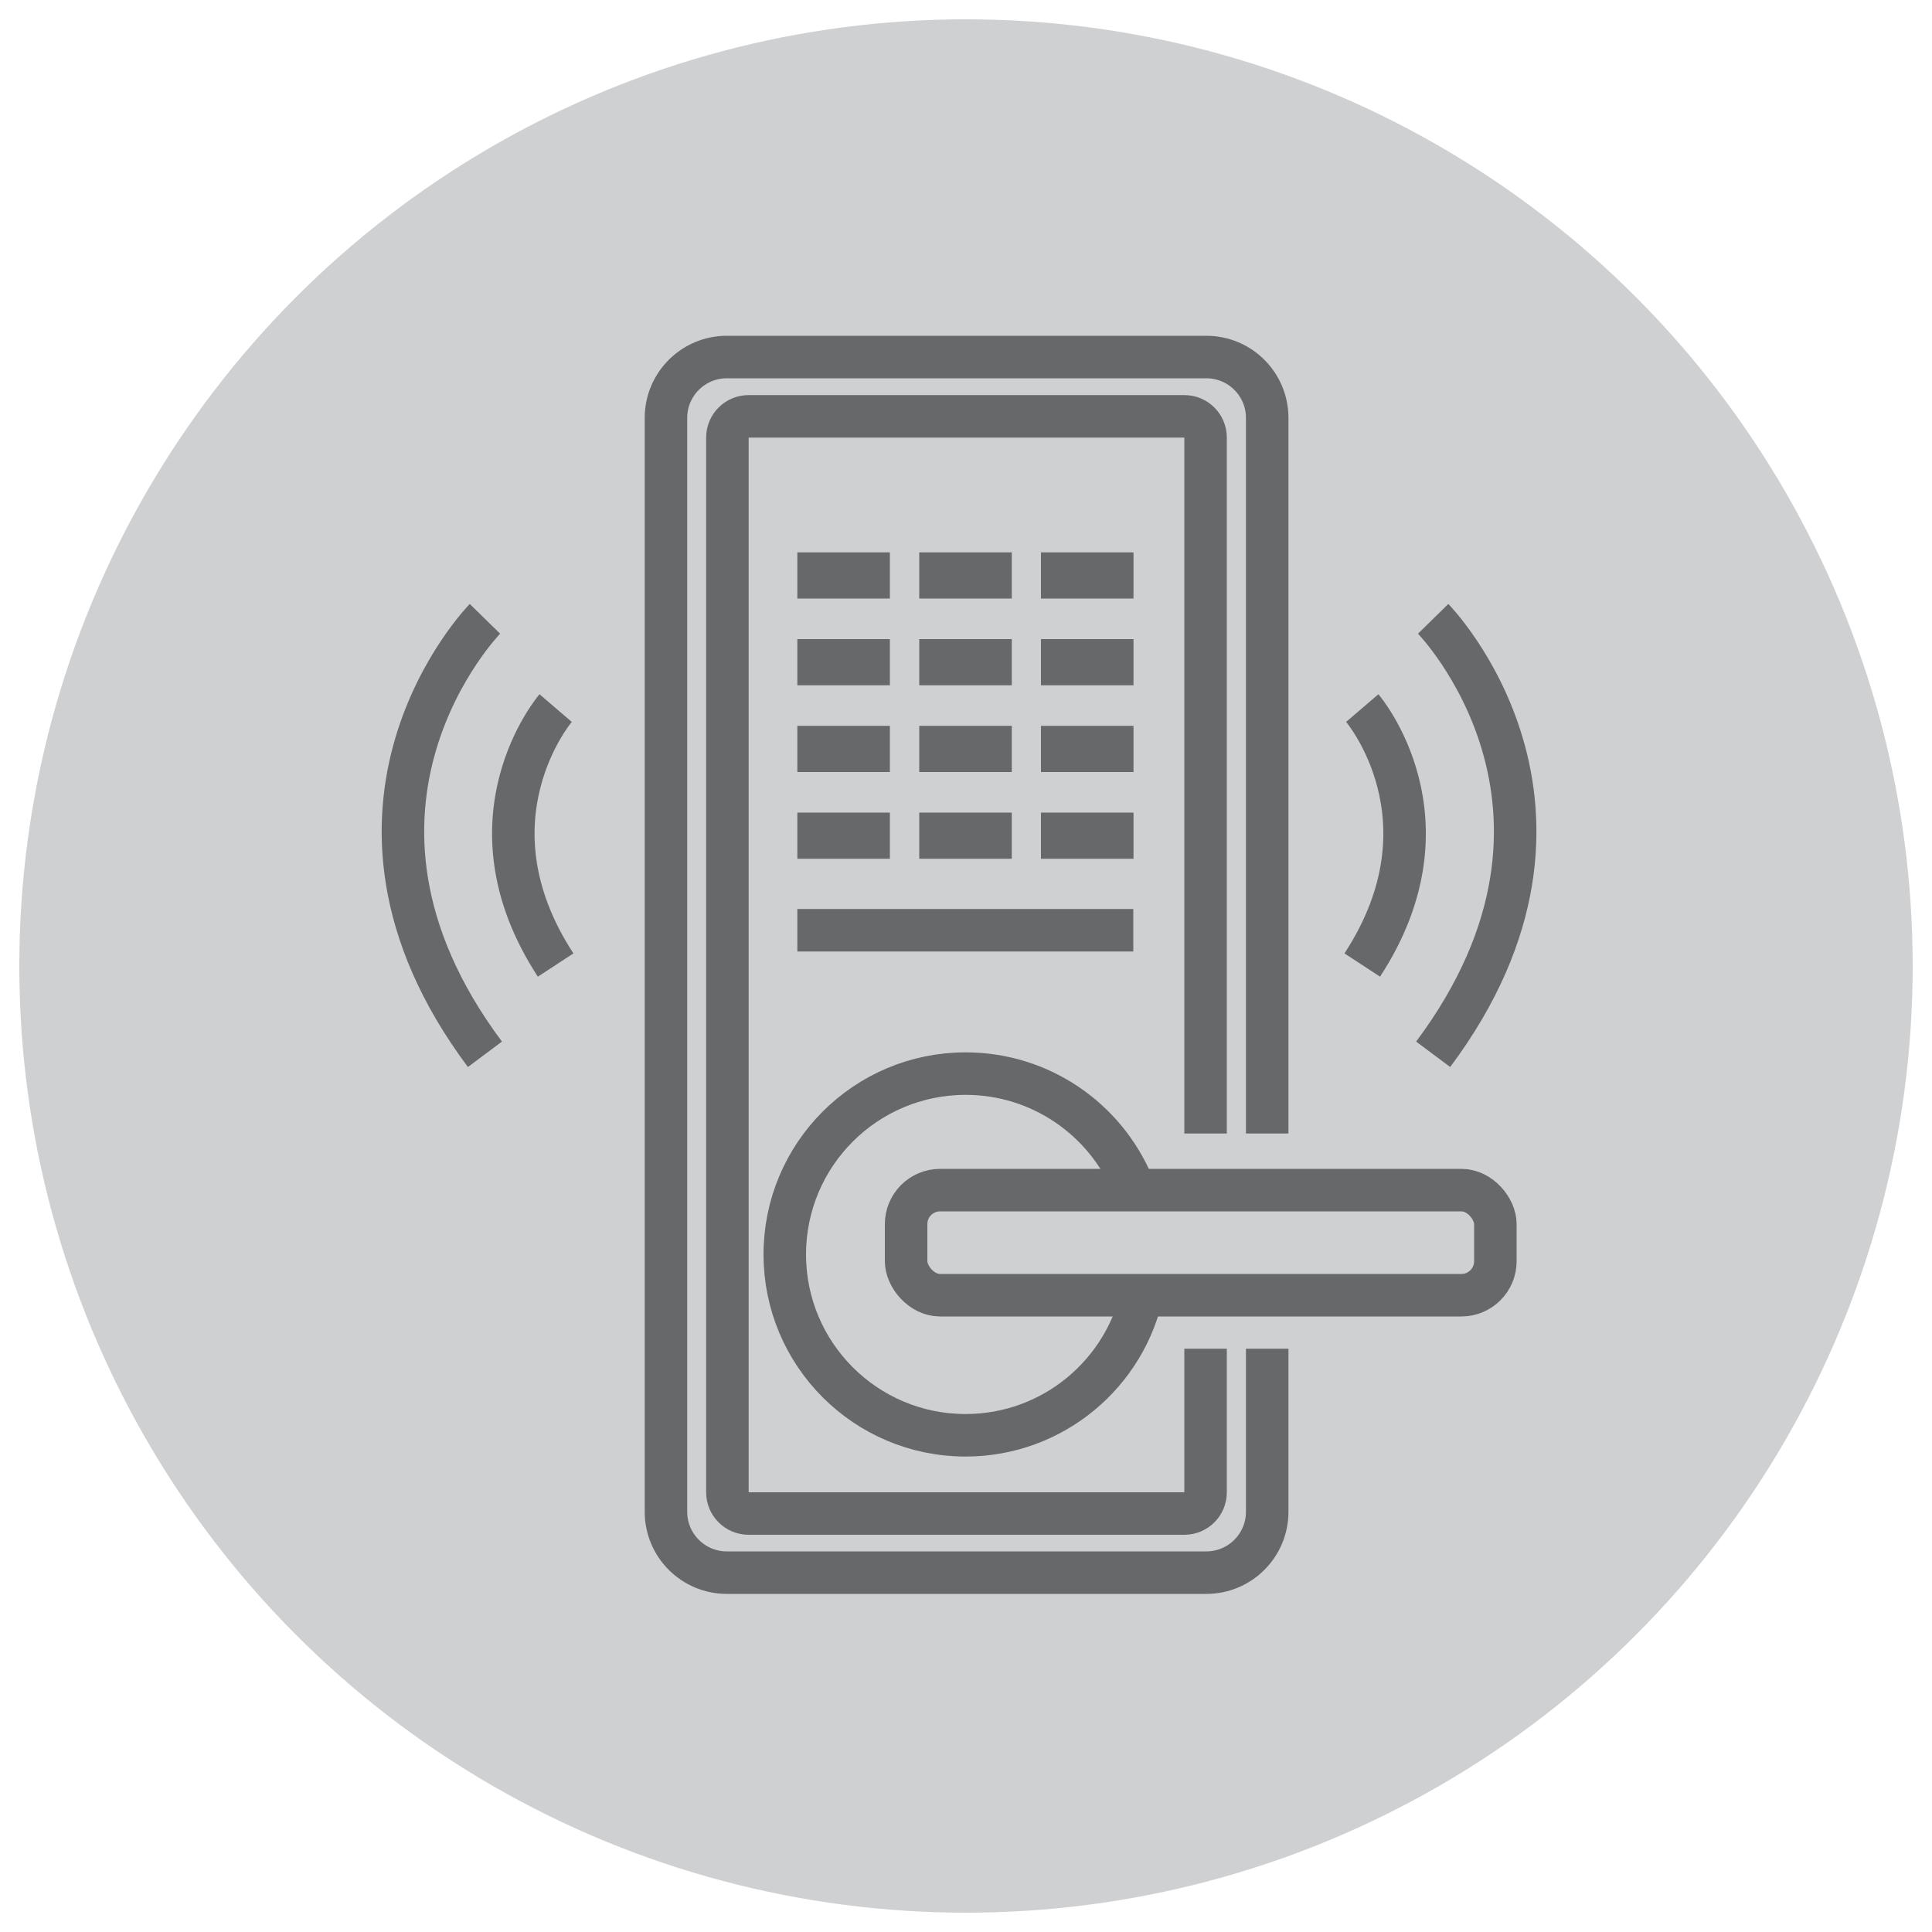 <?xml version="1.0" encoding="UTF-8"?>
<svg id="Layer_2" xmlns="http://www.w3.org/2000/svg" viewBox="0 0 100 100">
  <defs>
    <style>
      .cls-1 {
        opacity: .5;
      }

      .cls-2 {
        fill: none;
        stroke: #000;
        stroke-miterlimit: 10;
        stroke-width: 2.2px;
      }

      .cls-3 {
        fill: #cfd0d2;
      }
    </style>
  </defs>
  <circle class="cls-3" cx="50" cy="50" r="49"/>
  <g id="Layer_2-2" data-name="Layer_2" class="cls-1">
    <g id="Layer_1-2">
      <rect x="41.27" y="42.06" width="4.79" height="2.39"/>
      <rect x="47.58" y="42.06" width="4.79" height="2.39"/>
      <rect x="53.88" y="42.06" width="4.79" height="2.39"/>
      <rect x="41.27" y="37.57" width="4.79" height="2.39"/>
      <rect x="47.58" y="37.57" width="4.79" height="2.39"/>
      <rect x="53.88" y="37.57" width="4.79" height="2.39"/>
      <rect x="41.27" y="33.08" width="4.79" height="2.39"/>
      <rect x="47.58" y="33.08" width="4.79" height="2.39"/>
      <rect x="53.88" y="33.08" width="4.79" height="2.39"/>
      <rect x="41.27" y="28.59" width="4.79" height="2.39"/>
      <rect x="47.58" y="28.59" width="4.79" height="2.39"/>
      <rect x="53.88" y="28.59" width="4.79" height="2.39"/>
    </g>
    <path class="cls-2" d="M59.15,66.81c-.87,4.27-4.65,7.48-9.17,7.48-5.17,0-9.36-4.19-9.36-9.36s4.19-9.36,9.36-9.36c3.88,0,7.21,2.36,8.63,5.72"/>
    <rect class="cls-2" x="46.9" y="61.6" width="30.5" height="5.44" rx="1.76" ry="1.76"/>
    <path class="cls-2" d="M62.4,69.81v7.43c0,.61-.49,1.1-1.1,1.1h-22.55c-.61,0-1.1-.49-1.1-1.1V22.65c0-.61.49-1.1,1.1-1.1h22.55c.61,0,1.1.49,1.1,1.1v36.02"/>
    <path class="cls-2" d="M65.59,69.81v8.44c0,1.74-1.41,3.15-3.15,3.15h-24.82c-1.74,0-3.15-1.41-3.15-3.15V21.63c0-1.74,1.41-3.15,3.15-3.15h24.82c1.74,0,3.15,1.41,3.15,3.15v37.04"/>
    <line class="cls-2" x1="41.27" y1="48.15" x2="58.66" y2="48.15"/>
    <g>
      <path class="cls-2" d="M70.51,36.65s4.93,5.75,0,13.3"/>
      <path class="cls-2" d="M74.18,32.03s9.55,9.75,0,22.54"/>
    </g>
    <g>
      <path class="cls-2" d="M28.76,36.65s-4.93,5.75,0,13.3"/>
      <path class="cls-2" d="M25.1,32.03s-9.55,9.75,0,22.54"/>
    </g>
  </g>
</svg>